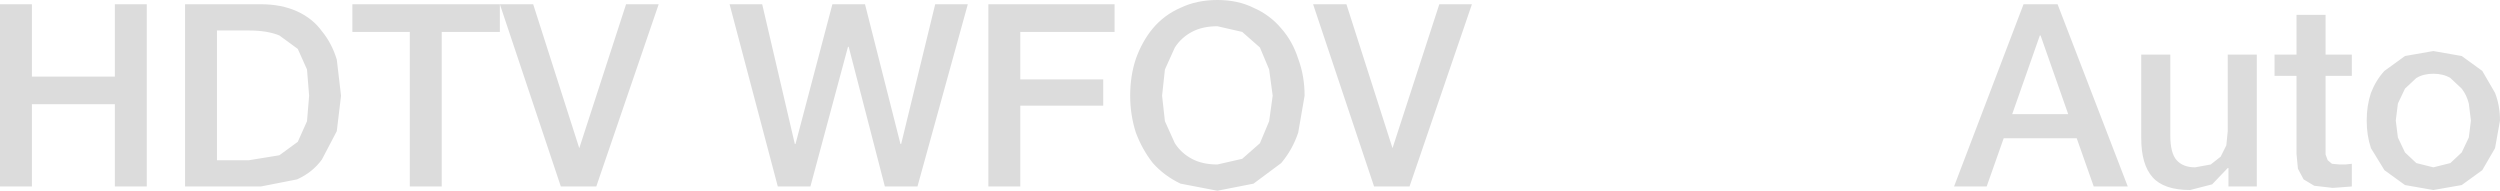 <?xml version="1.0" encoding="UTF-8" standalone="no"?>
<svg xmlns:ffdec="https://www.free-decompiler.com/flash" xmlns:xlink="http://www.w3.org/1999/xlink" ffdec:objectType="shape" height="13.45px" width="176.3px" xmlns="http://www.w3.org/2000/svg">
  <g transform="matrix(1.0, 0.0, 0.0, 1.0, 0.0, 0.0)">
    <path d="M175.05 5.0 L175.95 6.55 Q176.3 7.45 176.3 8.5 L175.95 10.45 175.05 12.0 173.6 13.05 171.6 13.4 169.6 13.05 168.15 12.0 167.2 10.45 Q166.9 9.55 166.9 8.5 166.9 7.45 167.2 6.55 167.55 5.65 168.15 5.0 L169.6 3.95 171.6 3.6 173.6 3.95 175.05 5.0 M173.6 6.25 L172.8 5.5 Q172.3 5.2 171.6 5.2 170.9 5.2 170.4 5.5 L169.6 6.25 169.1 7.3 168.95 8.5 169.1 9.7 169.6 10.75 170.4 11.5 171.6 11.8 172.8 11.5 173.6 10.75 174.1 9.7 174.25 8.5 174.1 7.3 Q173.95 6.7 173.6 6.25 M164.0 3.85 L165.85 3.85 165.85 5.35 164.0 5.35 164.0 10.35 164.0 10.9 164.15 11.3 164.45 11.55 165.0 11.6 165.4 11.6 165.85 11.55 165.85 13.15 165.2 13.2 164.5 13.25 163.2 13.1 162.45 12.65 162.05 11.9 161.95 10.85 161.95 5.35 160.4 5.35 160.4 3.85 161.95 3.85 161.95 1.05 164.0 1.05 164.0 3.85 M159.15 3.85 L159.15 13.15 157.15 13.15 157.15 11.85 157.1 11.85 156.0 13.0 154.45 13.4 Q152.6 13.4 151.8 12.5 151.0 11.6 151.0 9.75 L151.0 3.85 153.05 3.85 153.05 9.55 Q153.05 10.8 153.5 11.3 153.95 11.8 154.8 11.8 L155.9 11.6 156.6 11.05 157.0 10.25 157.1 9.25 157.1 3.85 159.15 3.85 M145.85 8.05 L143.9 2.5 143.85 2.5 141.9 8.05 145.85 8.05 M145.1 0.3 L150.05 13.15 147.65 13.15 146.45 9.75 141.3 9.75 140.1 13.15 137.8 13.15 142.7 0.3 145.1 0.3 M103.8 0.3 L99.4 13.15 96.9 13.15 92.6 0.3 94.95 0.3 98.2 10.45 101.5 0.3 103.8 0.3 M91.55 9.35 Q91.15 10.55 90.35 11.5 L88.4 12.95 85.85 13.45 83.25 12.95 Q82.1 12.4 81.3 11.5 80.55 10.55 80.1 9.35 79.7 8.1 79.7 6.75 79.7 5.35 80.1 4.15 80.55 2.9 81.3 2.0 82.1 1.05 83.25 0.55 84.4 0.0 85.85 0.0 87.3 0.0 88.4 0.55 89.55 1.05 90.35 2.0 91.15 2.9 91.55 4.15 92.0 5.35 92.0 6.75 L91.55 9.35 M88.85 3.35 L87.6 2.25 85.85 1.85 Q84.8 1.85 84.05 2.25 83.3 2.65 82.85 3.35 L82.15 4.9 81.95 6.75 82.15 8.55 82.85 10.1 Q83.3 10.8 84.05 11.2 84.8 11.6 85.85 11.6 L87.6 11.2 88.85 10.1 89.5 8.55 89.75 6.75 89.5 4.9 88.85 3.35 M71.95 5.6 L77.8 5.6 77.8 7.45 71.95 7.45 71.95 13.15 69.7 13.15 69.7 0.3 78.6 0.3 78.6 2.25 71.95 2.25 71.95 5.6 M63.55 10.15 L65.95 0.3 68.25 0.3 64.7 13.15 62.4 13.15 59.85 3.3 59.8 3.3 57.15 13.15 54.85 13.15 51.45 0.3 53.75 0.3 56.05 10.15 56.1 10.15 58.7 0.3 61.0 0.3 63.5 10.15 63.55 10.15 M46.45 0.3 L42.05 13.15 39.55 13.15 35.25 0.3 35.25 2.25 31.15 2.25 31.15 13.15 28.9 13.15 28.9 2.25 24.85 2.25 24.85 0.3 35.25 0.3 37.6 0.3 40.85 10.45 44.15 0.3 46.45 0.3 M21.0 3.45 L19.7 2.5 Q18.85 2.15 17.55 2.15 L15.3 2.15 15.3 11.3 17.55 11.3 19.7 10.95 21.0 10.0 21.65 8.55 21.8 6.75 21.65 4.9 21.0 3.45 M23.75 4.2 L24.05 6.75 23.75 9.25 22.7 11.25 Q22.05 12.15 20.95 12.65 L18.4 13.15 13.05 13.15 13.05 0.3 18.4 0.3 Q19.85 0.3 20.95 0.8 22.05 1.3 22.7 2.2 23.4 3.05 23.75 4.2 M2.25 7.35 L2.25 13.15 0.0 13.15 0.0 0.3 2.25 0.3 2.25 5.4 8.1 5.4 8.1 0.3 10.35 0.3 10.35 13.15 8.1 13.15 8.1 7.35 2.25 7.35" fill="#dcdcdc" fill-rule="evenodd" stroke="none"/>
  </g>
</svg>
